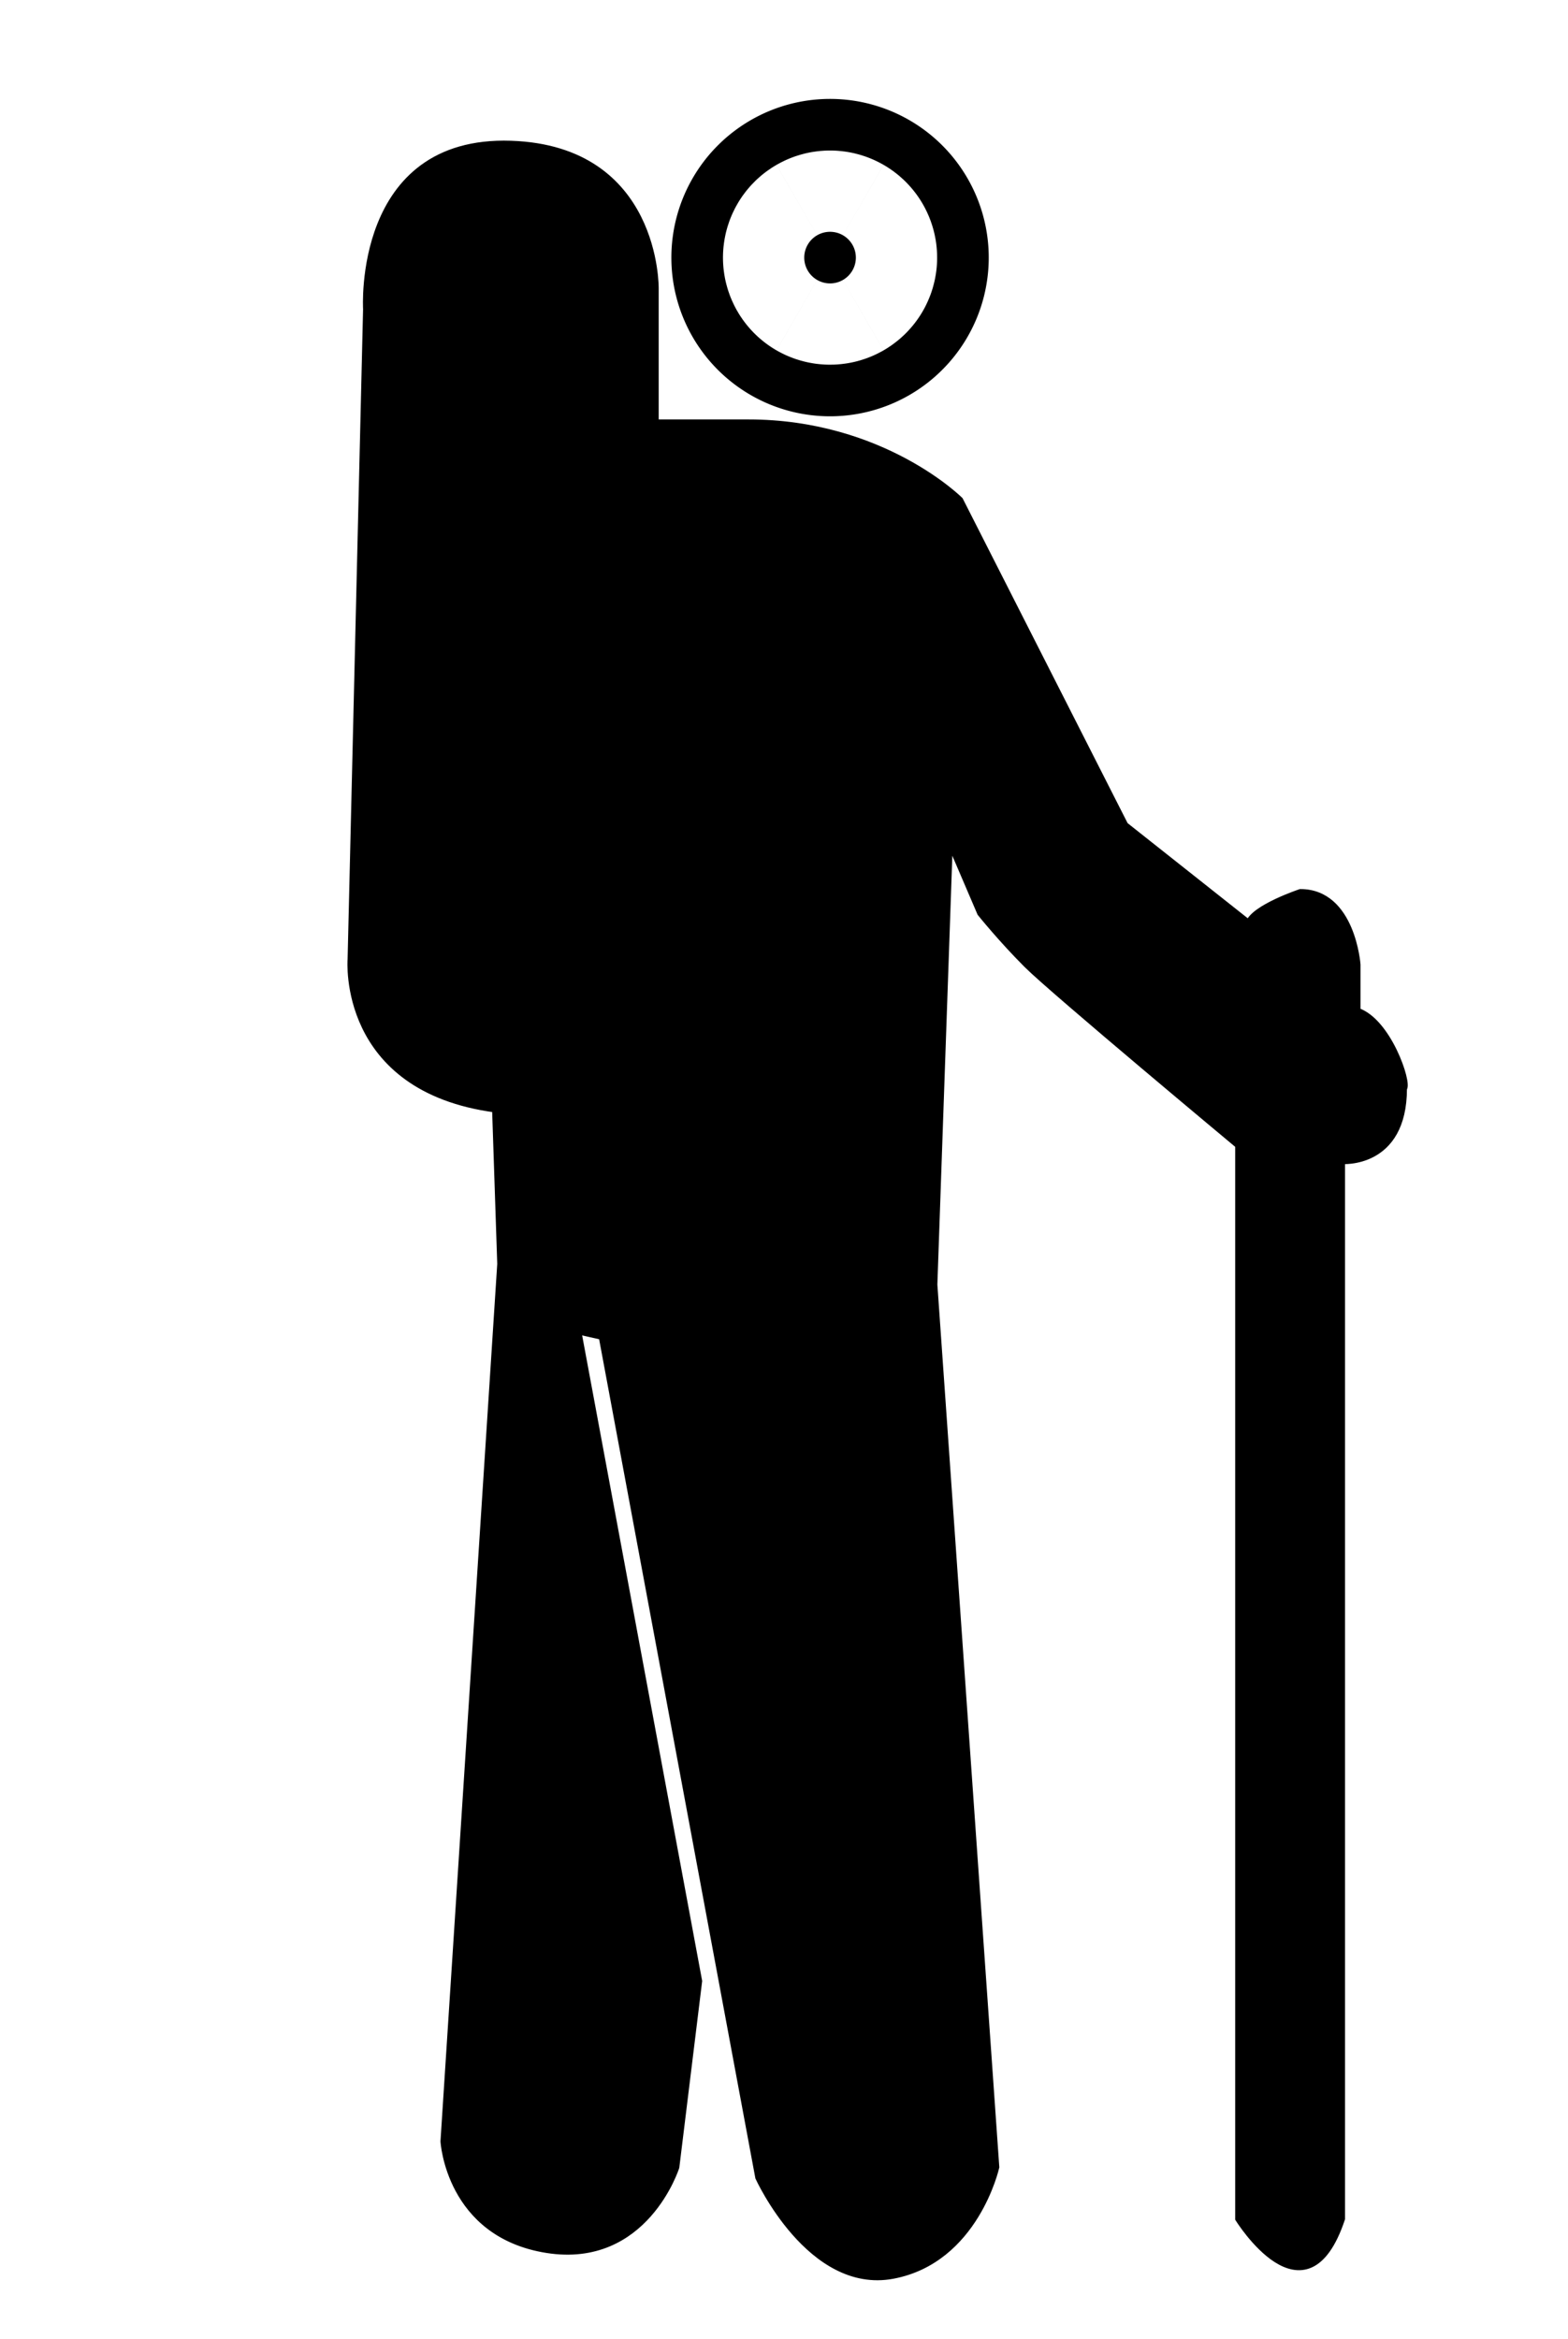 <?xml version="1.0" encoding="UTF-8" standalone="no"?>
<!-- Created with Inkscape (http://www.inkscape.org/) -->
<svg
   xmlns:dc="http://purl.org/dc/elements/1.1/"
   xmlns:cc="http://web.resource.org/cc/"
   xmlns:rdf="http://www.w3.org/1999/02/22-rdf-syntax-ns#"
   xmlns:svg="http://www.w3.org/2000/svg"
   xmlns="http://www.w3.org/2000/svg"
   xmlns:sodipodi="http://inkscape.sourceforge.net/DTD/sodipodi-0.dtd"
   xmlns:inkscape="http://www.inkscape.org/namespaces/inkscape"
   id="svg10681"
   sodipodi:version="0.32"
   inkscape:version="0.43"
   width="236"
   height="352"
   version="1.0"
   sodipodi:docbase="D:\dokumenty\kot\do wiki"
   sodipodi:docname="tourism.svg">
  <defs
     id="defs10684" />
  <sodipodi:namedview
     inkscape:window-height="682"
     inkscape:window-width="1024"
     inkscape:pageshadow="2"
     inkscape:pageopacity="0.0"
     borderopacity="1.0"
     bordercolor="#666666"
     pagecolor="#ffffff"
     id="base"
     inkscape:zoom="1.4630682"
     inkscape:cx="118"
     inkscape:cy="176"
     inkscape:window-x="-4"
     inkscape:window-y="-4"
     inkscape:current-layer="svg10681" />
  <path
     sodipodi:type="arc"
     style="opacity:1;fill:#000000;fill-opacity:1;fill-rule:evenodd;stroke:#000000;stroke-width:40;stroke-linecap:round;stroke-linejoin:round;stroke-miterlimit:4;stroke-dasharray:none;stroke-dashoffset:0;stroke-opacity:1"
     id="path11603"
     sodipodi:cx="176.31068"
     sodipodi:cy="43.430145"
     sodipodi:rx="3.8834951"
     sodipodi:ry="3.8834951"
     d="M 180.194 43.43 A 3.883 3.883 0 1 1  172.427,43.43 A 3.883 3.883 0 1 1  180.194 43.43 z"
     transform="translate(-51.379,-4.66)" />
  <path
     style="fill:#000000;fill-opacity:1;fill-rule:evenodd;stroke:#000000;stroke-width:1px;stroke-linecap:butt;stroke-linejoin:miter;stroke-opacity:1"
     d="M 112.621,63.624 L 98.641,63.624 L 98.641,43.43 C 98.641,43.43 98.973,22.419 76.893,21.683 C 53.592,20.906 55.146,46.537 55.146,46.537 L 52.816,144.401 C 52.816,144.401 51.262,163.819 74.563,166.925 L 75.34,190.226 L 66.796,322.265 C 66.796,322.265 67.573,336.246 82.33,338.576 C 97.087,340.906 101.748,326.149 101.748,326.149 L 105.179,298.15 L 86.99,200.323 L 90.607,201.142 L 114.175,327.702 C 114.175,327.702 121.942,344.789 134.369,342.459 C 146.796,340.129 149.903,326.149 149.903,326.149 L 140.583,193.333 L 142.913,126.537 L 147.573,137.411 C 147.573,137.411 150.68,141.294 154.563,145.178 C 158.447,149.061 186.408,172.362 186.408,172.362 L 186.408,333.916 C 186.408,333.916 196.505,350.226 201.942,333.916 L 201.942,174.692 C 201.942,174.692 211.262,175.469 211.262,163.819 C 212.039,163.042 208.932,153.721 204.272,152.168 L 204.272,145.178 C 204.272,145.178 203.495,134.304 195.728,134.304 C 195.728,134.304 188.738,136.634 187.961,138.964 L 169.32,124.207 L 144.466,75.275 C 144.466,75.275 132.816,63.624 112.621,63.624 z "
     id="path12482"
     sodipodi:nodetypes="cccscccccscccccsccccscccccccccccc" />
</svg>
